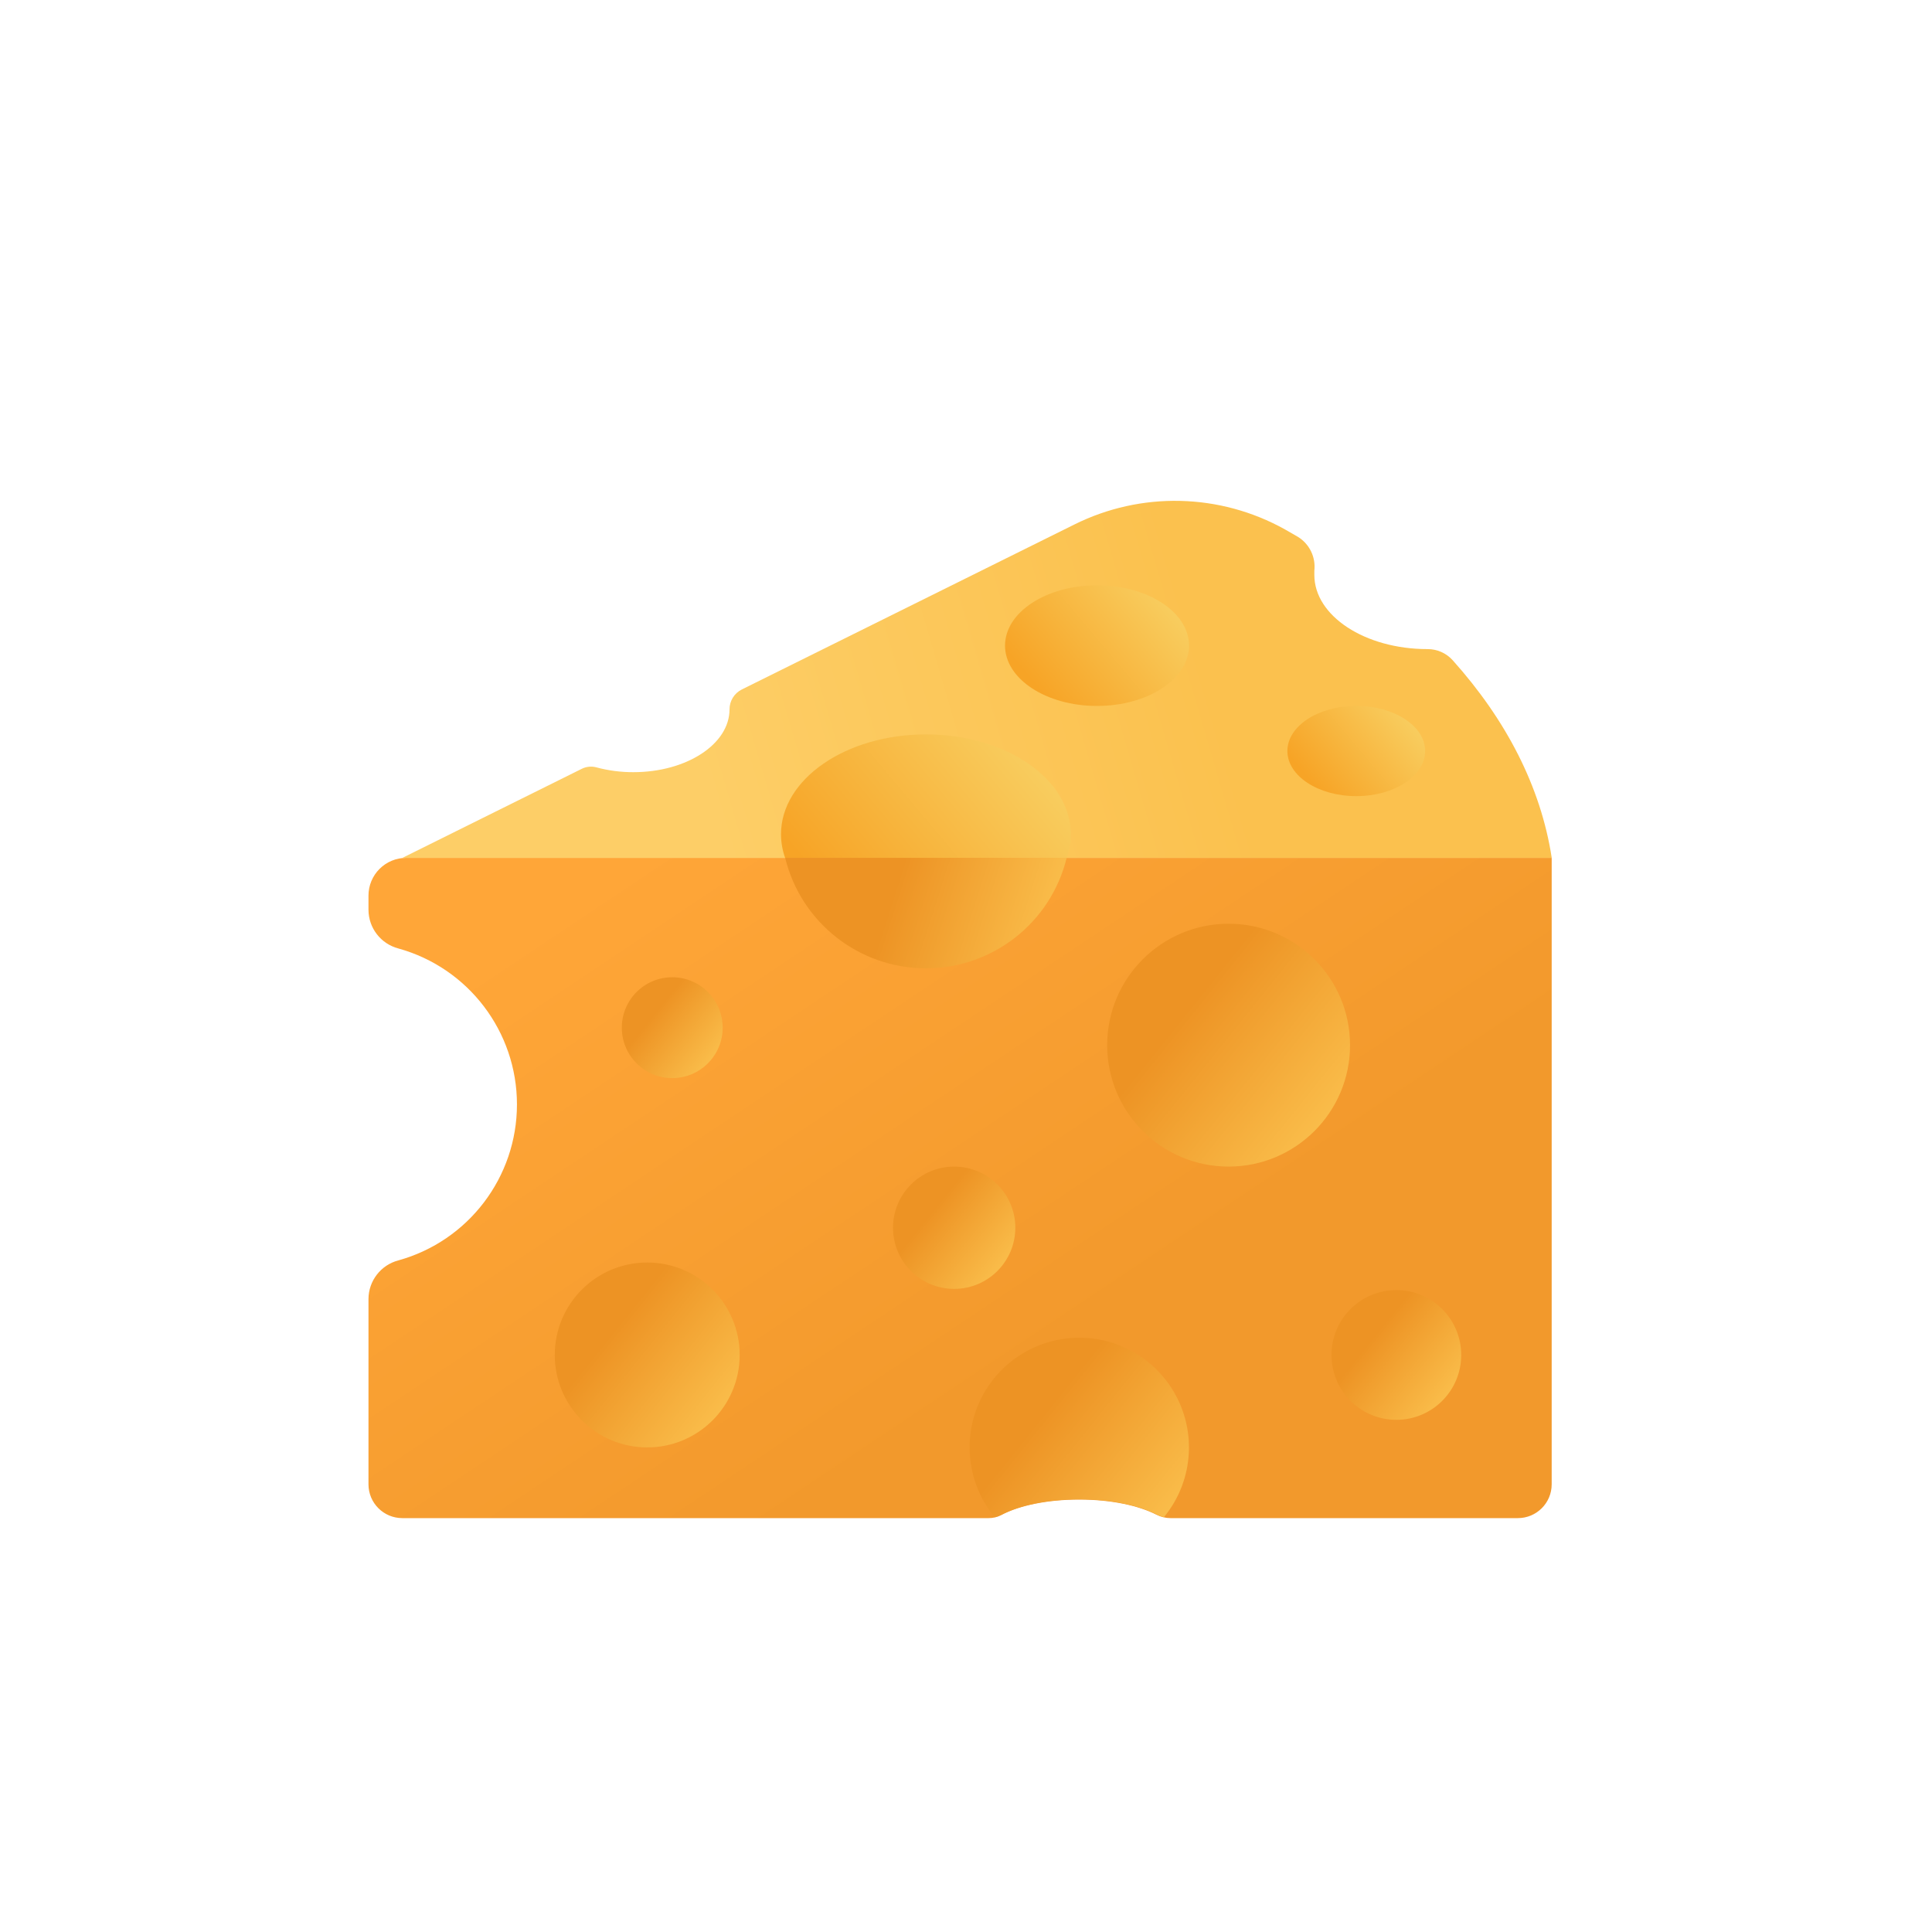 <svg id="s1" xmlns="http://www.w3.org/2000/svg" xmlns:xlink="http://www.w3.org/1999/xlink" viewBox="0 0 400 400"><defs><linearGradient id="s5-fill" x1="141.46" y1="157.47" x2="236.7" y2="300.34" spreadMethod="pad" gradientUnits="userSpaceOnUse"><stop id="s5-fill-0" offset="6%" stop-color="rgb(255,166,56)"/><stop id="s5-fill-1" offset="84%" stop-color="rgb(242,153,44)"/></linearGradient><linearGradient id="s7-fill" x1="272.43" y1="142.56" x2="141.33" y2="180.94" spreadMethod="pad" gradientUnits="userSpaceOnUse"><stop id="s7-fill-0" offset="15%" stop-color="rgb(251,193,78)"/><stop id="s7-fill-1" offset="93%" stop-color="rgb(253,206,103)"/></linearGradient><linearGradient id="s9-fill" x1="19.68" y1="15.79" x2="-11.68" y2="-9.38" spreadMethod="pad" gradientUnits="userSpaceOnUse"><stop id="s9-fill-0" offset="7%" stop-color="rgb(251,193,78)"/><stop id="s9-fill-1" offset="84%" stop-color="rgb(237,147,36)"/></linearGradient><linearGradient id="s11-fill" x1="10.73" y1="8.61" x2="-6.37" y2="-5.12" spreadMethod="pad" gradientUnits="userSpaceOnUse"><stop id="s11-fill-0" offset="7%" stop-color="rgb(251,193,78)"/><stop id="s11-fill-1" offset="84%" stop-color="rgb(237,147,36)"/></linearGradient><linearGradient id="s13-fill" x1="13.8" y1="11.08" x2="-8.2" y2="-6.58" spreadMethod="pad" gradientUnits="userSpaceOnUse"><stop id="s13-fill-0" offset="7%" stop-color="rgb(251,193,78)"/><stop id="s13-fill-1" offset="84%" stop-color="rgb(237,147,36)"/></linearGradient><linearGradient id="s15-fill" x1="246.96" y1="318.21" x2="209.75" y2="288.35" spreadMethod="pad" gradientUnits="userSpaceOnUse"><stop id="s15-fill-0" offset="7%" stop-color="rgb(251,193,78)"/><stop id="s15-fill-1" offset="84%" stop-color="rgb(237,147,36)"/></linearGradient><linearGradient id="s17-fill" x1="25.83" y1="20.74" x2="-15.34" y2="-12.31" spreadMethod="pad" gradientUnits="userSpaceOnUse"><stop id="s17-fill-0" offset="7%" stop-color="rgb(251,193,78)"/><stop id="s17-fill-1" offset="84%" stop-color="rgb(237,147,36)"/></linearGradient><linearGradient id="s19-fill" x1="13.02" y1="10.45" x2="-7.72" y2="-6.2" spreadMethod="pad" gradientUnits="userSpaceOnUse"><stop id="s19-fill-0" offset="7%" stop-color="rgb(251,193,78)"/><stop id="s19-fill-1" offset="84%" stop-color="rgb(237,147,36)"/></linearGradient><linearGradient id="s21-fill" x1="211.56" y1="154.4" x2="170.03" y2="189.37" spreadMethod="pad" gradientUnits="userSpaceOnUse"><stop id="s21-fill-0" offset="0%" stop-color="rgb(248,205,95)"/><stop id="s21-fill-1" offset="92%" stop-color="rgb(247,164,38)"/></linearGradient><linearGradient id="s23-fill" x1="222.92" y1="195.13" x2="178.47" y2="180.94" spreadMethod="pad" gradientUnits="userSpaceOnUse"><stop id="s23-fill-0" offset="7%" stop-color="rgb(251,193,78)"/><stop id="s23-fill-1" offset="84%" stop-color="rgb(237,147,36)"/></linearGradient><linearGradient id="s25-fill" x1="12.96" y1="-10.92" x2="-13.65" y2="11.49" spreadMethod="pad" gradientUnits="userSpaceOnUse"><stop id="s25-fill-0" offset="0%" stop-color="rgb(248,205,95)"/><stop id="s25-fill-1" offset="92%" stop-color="rgb(247,164,38)"/></linearGradient><linearGradient id="s27-fill" x1="9.7" y1="-8.17" x2="-10.22" y2="8.6" spreadMethod="pad" gradientUnits="userSpaceOnUse"><stop id="s27-fill-0" offset="0%" stop-color="rgb(248,205,95)"/><stop id="s27-fill-1" offset="92%" stop-color="rgb(247,164,38)"/></linearGradient></defs><g id="s3"><path id="s5" d="M84.1,177.61C82.029,177.61,80.042,178.433,78.577,179.897C77.113,181.362,76.29,183.349,76.29,185.42L76.29,188.37C76.302,192.131,78.842,195.414,82.48,196.37C96.988,200.396,107.03,213.604,107.03,228.66C107.03,243.716,96.988,256.924,82.48,260.95C78.842,261.906,76.302,265.189,76.29,268.95L76.29,307.31C76.29,311.176,79.424,314.31,83.29,314.31L204.69,314.31C205.591,314.315,206.479,314.102,207.28,313.69C211.04,311.69,216.88,310.47,223.44,310.47C230,310.47,235.69,311.7,239.44,313.61C240.338,314.069,241.332,314.309,242.34,314.31L314.26,314.31C318.126,314.31,321.26,311.176,321.26,307.31L321.26,177.61Z" fill="url(#s5-fill)" stroke="none" stroke-width="1"/><path id="s7" d="M300.74,136.67C299.413,135.206,297.526,134.377,295.55,134.39L295.55,134.39C282.61,134.39,272.12,127.52,272.12,119.04Q272.12,118.6,272.12,118.16C272.443,115.369,271.126,112.643,268.74,111.16Q267.4,110.37,266.04,109.61C252.551,102.089,236.219,101.715,222.4,108.61L153.6,142.74C152.03,143.517,151.037,145.118,151.04,146.87L151.04,146.87C151.04,154.07,142.13,159.87,131.15,159.87C128.553,159.882,125.967,159.546,123.46,158.87C122.457,158.601,121.39,158.708,120.46,159.17L83.32,177.61L321.27,177.61C319,162.84,311.8,149,300.74,136.67Z" fill="url(#s7-fill)" stroke="none" stroke-width="1"/><circle id="s9" r="19.14" transform="translate(134,280.53)" fill="url(#s9-fill)" stroke="none" stroke-width="1"/><circle id="s11" r="10.44" transform="translate(139.18,212.77)" fill="url(#s11-fill)" stroke="none" stroke-width="1"/><circle id="s13" r="13.43" transform="translate(289.1,280.53)" fill="url(#s13-fill)" stroke="none" stroke-width="1"/><path id="s15" d="M200.75,299.67C200.744,304.946,202.584,310.058,205.95,314.12C206.423,314.018,206.88,313.853,207.31,313.63C211.07,311.63,216.91,310.42,223.47,310.42C230.03,310.42,235.72,311.65,239.47,313.56C239.952,313.803,240.463,313.985,240.99,314.1C247.346,306.372,247.895,295.396,242.342,287.072C236.79,278.748,226.444,275.039,216.868,277.939C207.292,280.839,200.742,289.664,200.74,299.67Z" fill="url(#s15-fill)" stroke="none" stroke-width="1"/><circle id="s17" r="25.14" transform="translate(254.37,216.39)" fill="url(#s17-fill)" stroke="none" stroke-width="1"/><circle id="s19" r="12.66" transform="translate(197.55,254.19)" fill="url(#s19-fill)" stroke="none" stroke-width="1"/><path id="s21" d="M220.85,177.61C221.408,176.043,221.695,174.393,221.7,172.73C221.7,161.31,208.27,152.05,191.7,152.05C175.13,152.05,161.7,161.31,161.7,172.73C161.705,174.393,161.992,176.043,162.55,177.61Z" fill="url(#s21-fill)" stroke="none" stroke-width="1"/><path id="s23" d="M162.56,177.61C165.846,191.035,177.878,200.478,191.7,200.478C205.522,200.478,217.554,191.035,220.84,177.61Z" fill="url(#s23-fill)" stroke="none" stroke-width="1"/><ellipse id="s25" rx="19.05" ry="12.49" transform="translate(227.13,133.67)" fill="url(#s25-fill)" stroke="none" stroke-width="1"/><ellipse id="s27" rx="14.26" ry="9.34" transform="translate(280.8,155.49)" fill="url(#s27-fill)" stroke="none" stroke-width="1"/></g></svg>